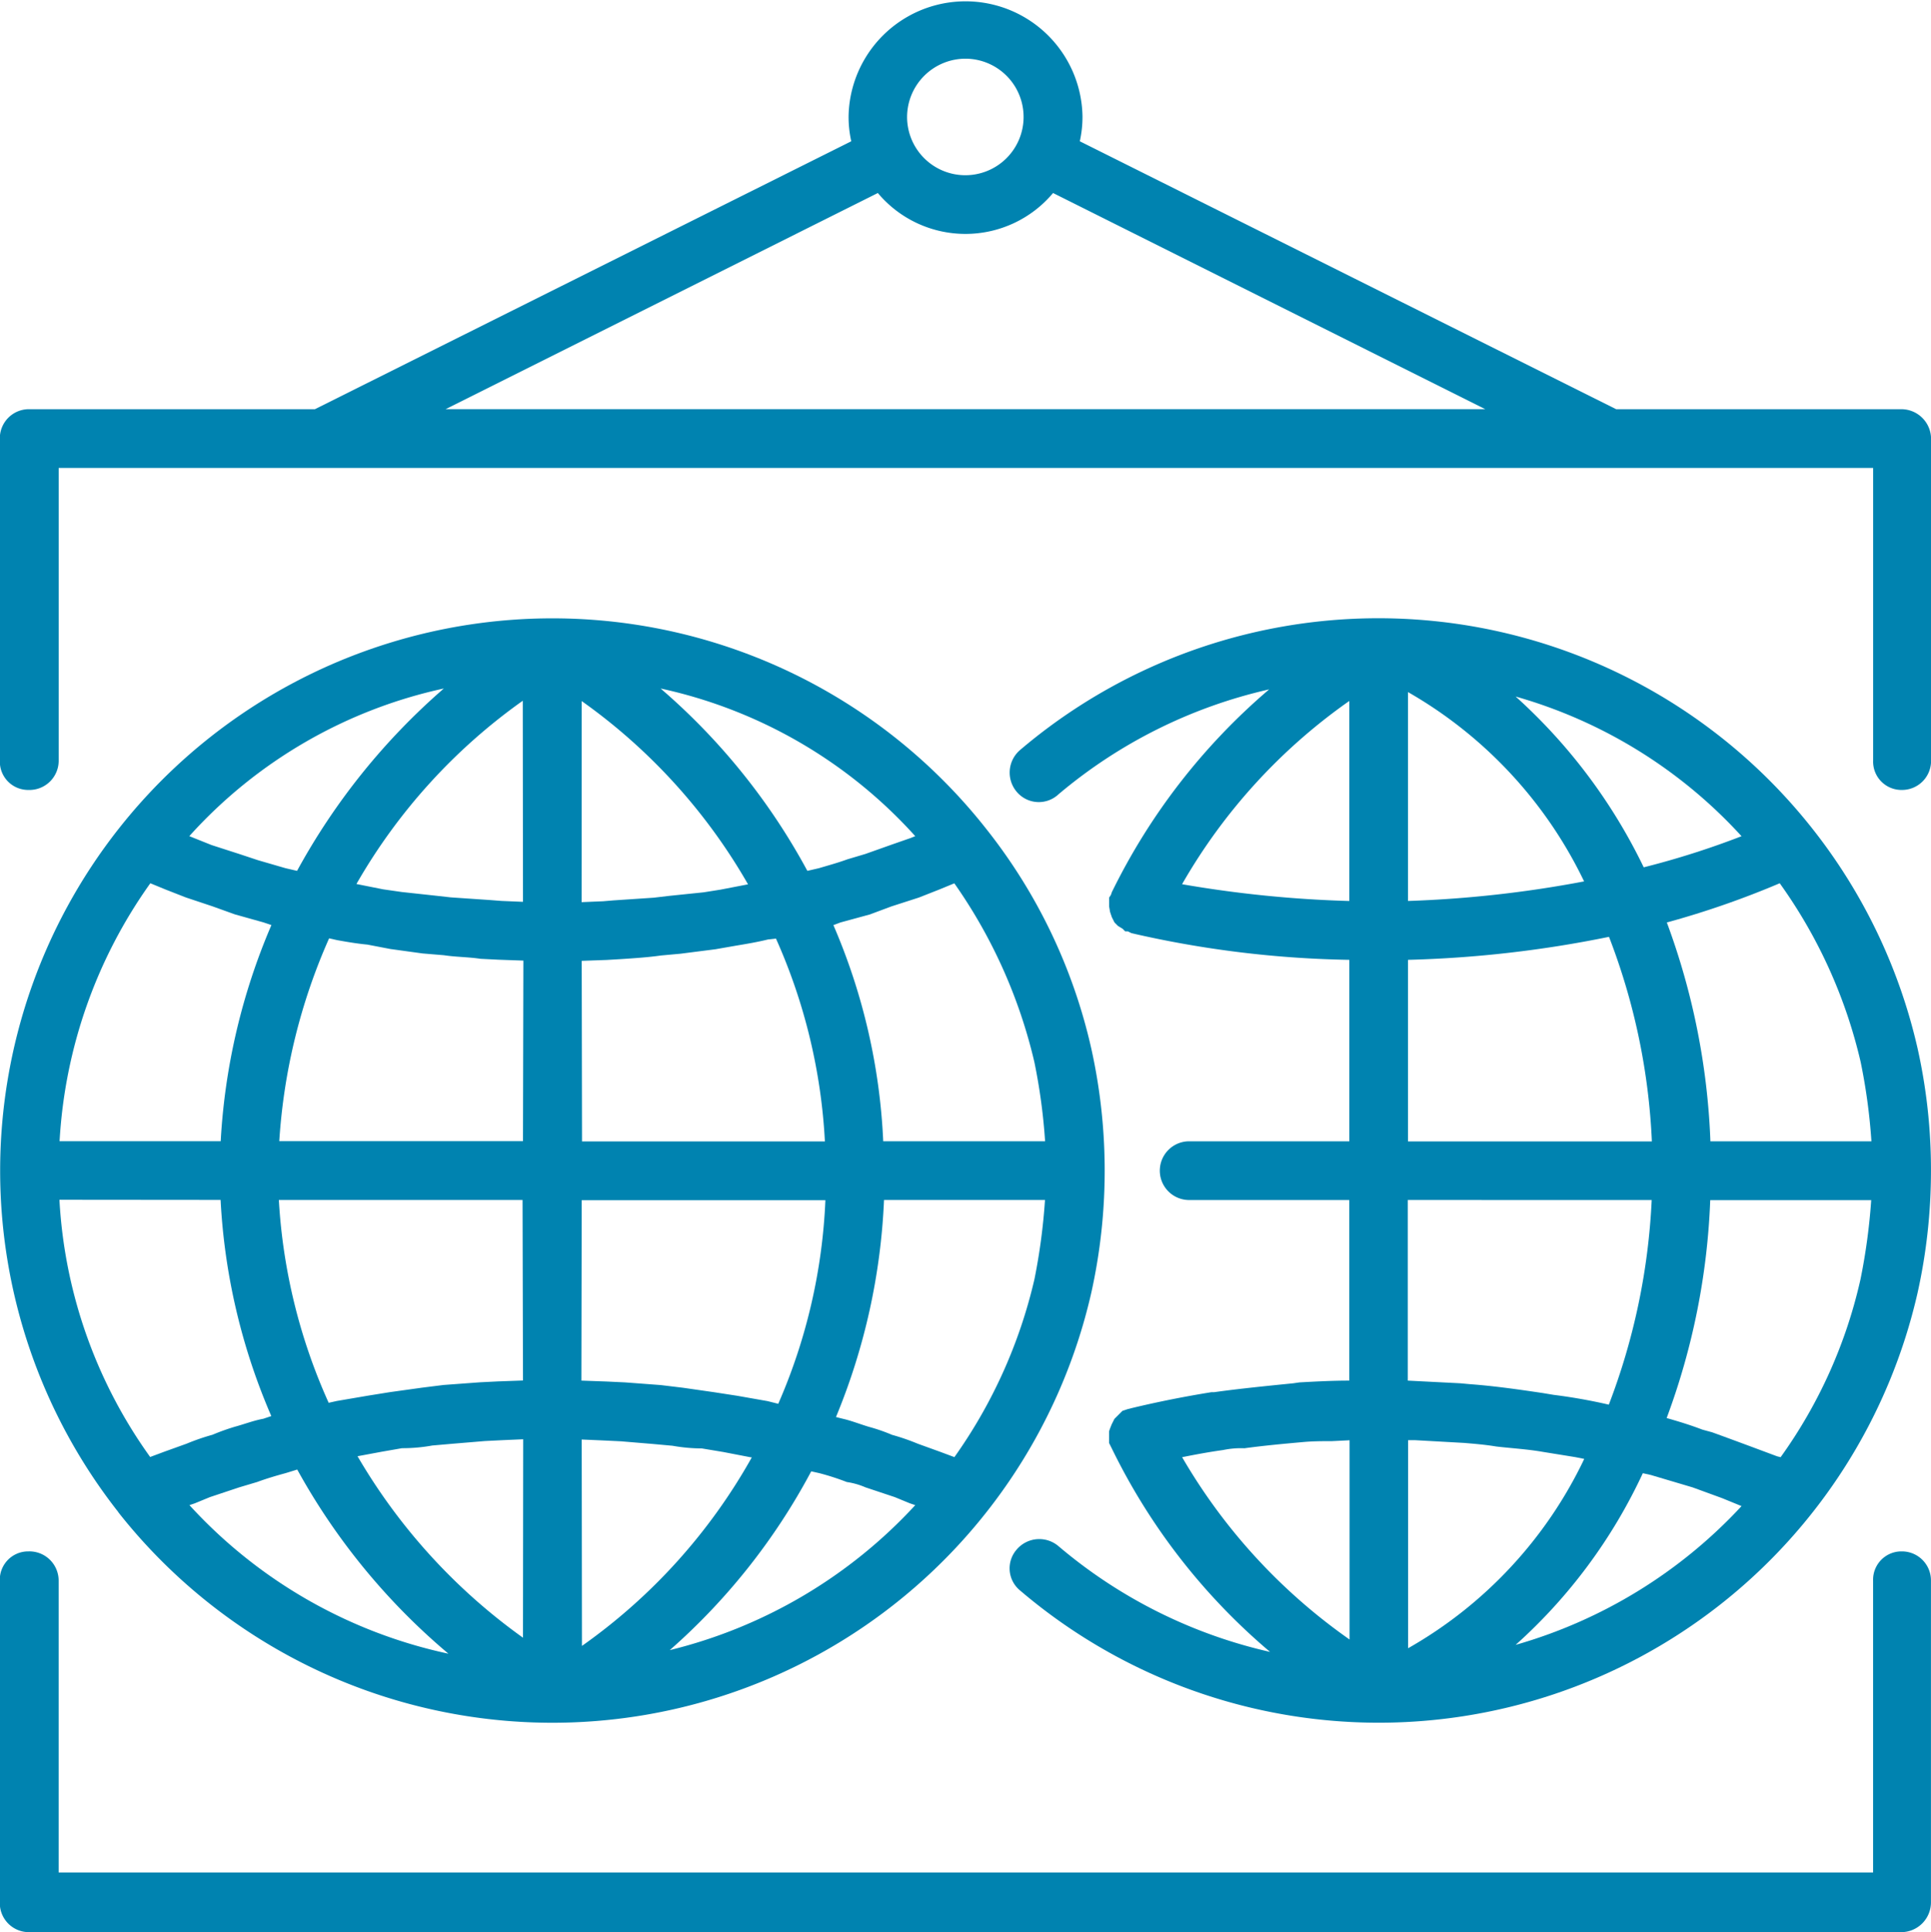 <svg xmlns="http://www.w3.org/2000/svg" width="54.063" height="54.088" viewBox="0 0 54.063 54.088">
  <g id="Group_719" data-name="Group 719" transform="translate(0 0)">
    <g id="Group_609" data-name="Group 609" transform="translate(0 43.43)">
      <path id="Path_1959" data-name="Path 1959" d="M106.046,63.43a.793.793,0,0,0-.8.822V72.42h-50.8V64.252a.819.819,0,0,0-.847-.822.793.793,0,0,0-.8.822v8.99a.814.814,0,0,0,.8.847h52.445a.835.835,0,0,0,.822-.847v-8.99A.813.813,0,0,0,106.046,63.43Z" transform="translate(-52.804 -63.43)" fill="#0083b0"/>
    </g>
    <g id="Group_610" data-name="Group 610">
      <path id="Path_1960" data-name="Path 1960" d="M106.046,73.141H98.052l-15.016-7.5a3.157,3.157,0,0,0,.075-.7,3.275,3.275,0,0,0-6.549,0,3.15,3.15,0,0,0,.075.7l-15.016,7.5H53.6a.814.814,0,0,0-.8.847v8.99a.793.793,0,0,0,.8.822.819.819,0,0,0,.847-.822V74.785h50.8v8.193a.793.793,0,0,0,.8.822.813.813,0,0,0,.822-.822v-8.99A.834.834,0,0,0,106.046,73.141Zm-26.2-9.812A1.631,1.631,0,1,1,78.2,64.948,1.637,1.637,0,0,1,79.848,63.329Zm-2.465,3.76a3.2,3.2,0,0,0,4.906,0l12.1,6.051H65.28Z" transform="translate(-52.804 -61.686)" fill="#0083b0"/>
    </g>
    <g id="Group_611" data-name="Group 611" transform="translate(0 17.307)">
      <path id="Path_1961" data-name="Path 1961" d="M56.116,87.408a15.476,15.476,0,0,0,27.243-6.151,15.767,15.767,0,0,0,0-6.823,15.31,15.31,0,0,0-2.939-6.151h0a15.462,15.462,0,0,0-24.3,0h0a15.461,15.461,0,0,0,0,19.125Zm15.44,3.86a17.764,17.764,0,0,0,3.96-5.005l.224.05a7.016,7.016,0,0,1,.772.249,2.063,2.063,0,0,1,.523.149l.822.274.423.174.149.05A13.805,13.805,0,0,1,71.556,91.268Zm10.21-10.384a14.078,14.078,0,0,1-2.241,4.981l-.4-.149L78.5,85.49a6.149,6.149,0,0,0-.722-.249,4.92,4.92,0,0,0-.647-.224c-.249-.075-.5-.174-.722-.224l-.2-.05a17.84,17.84,0,0,0,1.345-6.076h4.507A16.9,16.9,0,0,1,81.766,80.884ZM79.1,69.976l.423-.174a14.394,14.394,0,0,1,2.241,5.005,16.352,16.352,0,0,1,.3,2.216H77.532a17.187,17.187,0,0,0-1.395-6.051l.2-.075.822-.224.6-.224.772-.249Zm-.672-1.494-.124.05-.5.174-.772.274-.5.149c-.274.1-.548.174-.8.249l-.324.075a18.021,18.021,0,0,0-4.109-5.105A13.418,13.418,0,0,1,78.429,68.482ZM69.09,64.7a16.083,16.083,0,0,1,4.657,5.13l-.772.149-.473.075-.971.1-.423.05-1.121.075-.3.025-.6.025Zm0,7.272.7-.025.423-.025c.374-.025.747-.05,1.1-.1l.548-.05.971-.124.573-.1c.3-.05.6-.1.9-.174l.224-.025a15.95,15.95,0,0,1,1.37,5.678h-6.8Zm0,6.7h6.823a15.9,15.9,0,0,1-1.32,5.7l-.3-.075-.847-.149-.648-.1-.872-.125-.622-.075-1-.075-.523-.025-.7-.025Zm0,6.7.573.025.523.025.9.075.548.05a4.8,4.8,0,0,0,.822.075l.6.1.772.149h.025a16.042,16.042,0,0,1-4.756,5.279ZM58.108,87.209l.149-.05.423-.174.822-.274.5-.149c.274-.1.523-.174.8-.249l.324-.1a18.241,18.241,0,0,0,4.233,5.155A13.707,13.707,0,0,1,58.108,87.209Zm9.338,3.711a16.37,16.37,0,0,1-4.632-5.08l.672-.125.573-.1a4.657,4.657,0,0,0,.847-.075l.573-.05.9-.075.5-.025.573-.025Zm0-7.2-.7.025-.5.025-1.021.075-.6.075-.9.125-.623.1-.872.149-.224.05a15.987,15.987,0,0,1-1.395-5.678h6.823Zm0-6.7H60.623a16.536,16.536,0,0,1,1.395-5.678l.224.05c.274.05.573.1.847.125l.647.124.9.124.6.05c.324.05.7.05,1.021.1l.5.025.7.025Zm0-6.7-.6-.025-.324-.025-1.1-.075-.448-.05-.921-.1-.523-.075-.747-.149a16.081,16.081,0,0,1,4.657-5.13ZM65.23,64.348a18.463,18.463,0,0,0-4.109,5.105l-.324-.075-.772-.224L59.5,68.98l-.772-.249-.5-.2-.124-.05A13.419,13.419,0,0,1,65.23,64.348ZM57.013,69.8l.423.174.573.224.747.249.623.224.8.224.224.075a17.777,17.777,0,0,0-1.42,6.051H54.472A13.752,13.752,0,0,1,57.013,69.8Zm1.967,8.865a17.474,17.474,0,0,0,1.42,6.051l-.224.075c-.274.05-.523.149-.8.224a6.21,6.21,0,0,0-.623.224,6.156,6.156,0,0,0-.722.249l-.623.224-.4.149a13.6,13.6,0,0,1-2.54-7.2Z" transform="translate(-52.804 -62.381)" fill="#0083b0"/>
    </g>
    <g id="Group_612" data-name="Group 612" transform="translate(28.267 17.307)">
      <path id="Path_1962" data-name="Path 1962" d="M79.362,74.434a15.47,15.47,0,0,0-2.939-6.151h0a15.481,15.481,0,0,0-22.188-2.216.832.832,0,0,0-.1,1.17.807.807,0,0,0,1.17.075,13.892,13.892,0,0,1,5.9-2.939A17.632,17.632,0,0,0,56.8,70.051l-.025.075-.05.075v.249l.025.149.05.149.075.149.1.1.125.075.075.075h.075l.1.05a29.2,29.2,0,0,0,6.1.747v5.08H58.966a.822.822,0,0,0,0,1.644h4.482v5.055c-.473,0-.946.025-1.394.05l-.174.025c-.747.075-1.494.149-2.216.249h-.075q-1.158.187-2.241.448l-.1.025-.075.025-.075.025-.125.125-.1.1-.075.149-.05.125-.025.075v.324l.05.1.025.05a17.46,17.46,0,0,0,4.433,5.7,13.889,13.889,0,0,1-5.927-2.963.83.83,0,0,0-1.17.1.8.8,0,0,0,.1,1.145,15.472,15.472,0,0,0,25.127-8.342,15.732,15.732,0,0,0,.373-3.412h0A15.565,15.565,0,0,0,79.362,74.434Zm-1.295,2.59H73.559a19.7,19.7,0,0,0-1.22-6.126A24.9,24.9,0,0,0,75.5,69.8a14,14,0,0,1,2.266,5.005A16.372,16.372,0,0,1,78.067,77.024Zm-6.375-7.67a15.46,15.46,0,0,0-3.586-4.781,13.583,13.583,0,0,1,6.325,3.91A23.447,23.447,0,0,1,71.692,69.354Zm-6.6-4.906a12.18,12.18,0,0,1,4.931,5.3,32.122,32.122,0,0,1-4.931.548Zm-6.325,5.379a15.928,15.928,0,0,1,4.682-5.13v5.6A32.761,32.761,0,0,1,58.767,69.827Zm6.325,2.117A32.164,32.164,0,0,0,70.72,71.3a18.057,18.057,0,0,1,1.2,5.728H65.092Zm6.823,6.724a18.348,18.348,0,0,1-1.2,5.728,15.359,15.359,0,0,0-1.544-.274l-.3-.05c-.672-.1-1.37-.2-2.042-.249l-.274-.025-1.469-.075V78.667Zm1.146,8.044.822.3.548.224a13.783,13.783,0,0,1-6.325,3.885,14.853,14.853,0,0,0,3.561-4.806l.224.05Zm-6.4-1.245c.3.025.6.05.9.1.423.05.872.075,1.295.149l.922.149.249.05a12.052,12.052,0,0,1-4.931,5.3V85.391h.2Zm-7.894.4c.374-.075.772-.149,1.146-.2a2.424,2.424,0,0,1,.6-.05c.548-.075,1.1-.125,1.644-.174.274-.025.523-.025.8-.025l.5-.025v5.578A16.1,16.1,0,0,1,58.767,85.864Zm16.759,0-.1-.025c-.6-.224-1.2-.448-1.818-.672l-.274-.075c-.324-.124-.647-.224-1-.324a19.545,19.545,0,0,0,1.22-6.1h4.507a16.924,16.924,0,0,1-.3,2.216A13.652,13.652,0,0,1,75.527,85.864Z" transform="translate(-53.939 -62.381)" fill="#0083b0"/>
    </g>
  </g>
</svg>
